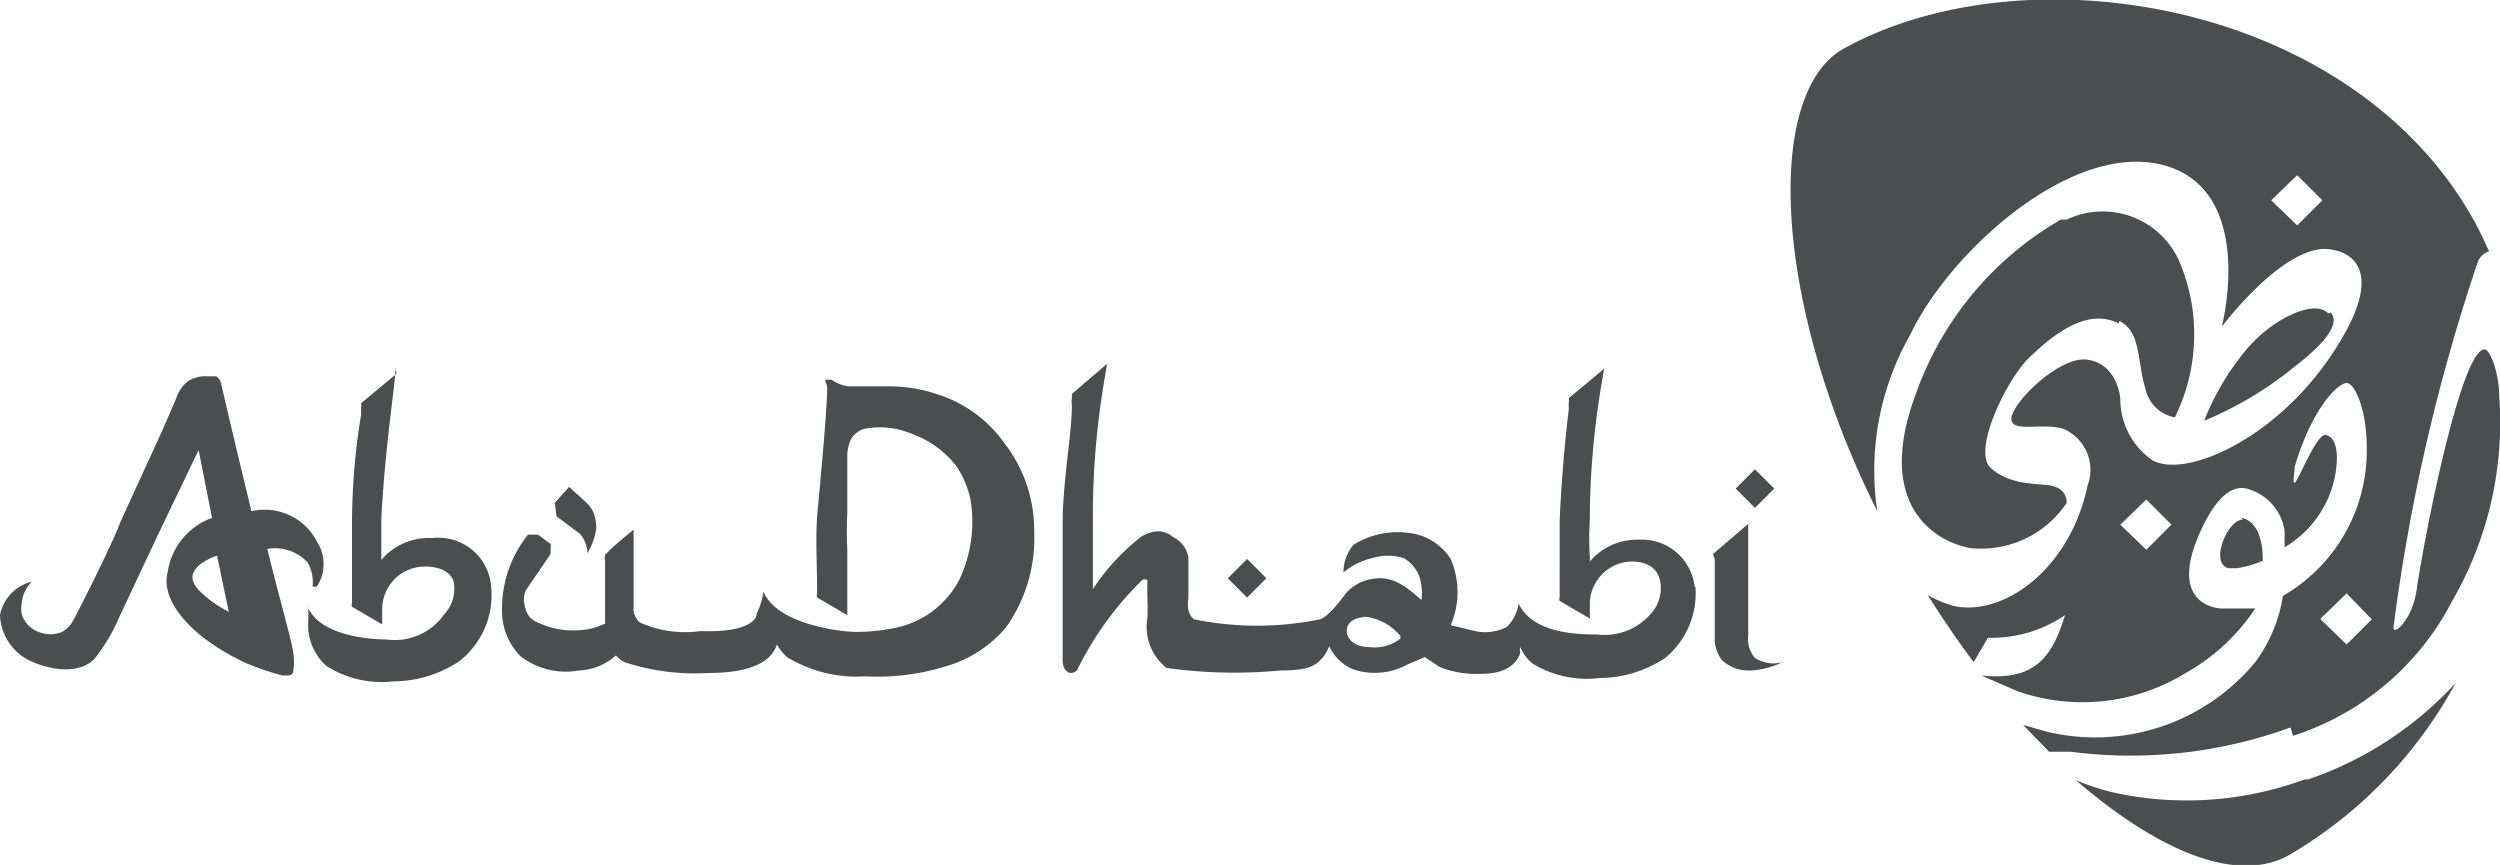 <svg xmlns="http://www.w3.org/2000/svg" viewBox="0 0 29.83 10.32"><defs><style>.cls-1{fill:#4c4d4f;}</style></defs><title>logo</title><g id="Layer_2" data-name="Layer 2"><g id="Layer_1-2" data-name="Layer 1"><g id="Layer_2-2" data-name="Layer 2"><g id="Layer_1-2-2" data-name="Layer 1-2"><path class="cls-1" d="M21.17,5.83a0,0,0,0,0,0,0l-.23-.23h0l-.23.23a0,0,0,0,0,0,0l.23.23h0l.23-.23"/><path class="cls-1" d="M4.72,4.38s0,0,0,0a0,0,0,0,1,0,0c0,.19-.12.89-.17,1.8,0,.15,0,.3,0,.45v.05l0,0a.75.75,0,0,1,.61-.26A.63.63,0,0,1,5.86,7a1,1,0,0,1-.38.89,1.43,1.43,0,0,1-.78.24,1.24,1.24,0,0,1-.8-.18.65.65,0,0,1-.22-.56v-.1a.73.73,0,0,1,0-.09s0,0,0,0,0,0,0,0l0,.06c.16.33.74.37.93.37a.72.72,0,0,0,.69-.3A.44.44,0,0,0,5.42,7c0-.16-.15-.24-.35-.24a.51.51,0,0,0-.51.51v.18h0l-.36-.21,0,0a.08.08,0,0,1,0-.05c0-.32,0-.68,0-.91q0-.69.11-1.34a.37.37,0,0,1,0-.08l0-.05.42-.35"/><path class="cls-1" d="M20.44,6.61l.42-.36,0,0v0c0,.33,0,.66,0,1v.33a.34.34,0,0,0,.08.27.4.4,0,0,0,.33.05h0l0,0h0A1,1,0,0,1,20.9,8h-.06a.47.47,0,0,1-.29-.12l0,0,0,0a.41.41,0,0,1-.09-.26V6.67a.17.17,0,0,1,0,0l0,0"/><path class="cls-1" d="M20.22,7a.63.63,0,0,0-.65-.56.74.74,0,0,0-.6.26l0,0V6.65a3.5,3.5,0,0,1,0-.45c0-.91.14-1.61.17-1.8v0h0l-.42.35,0,.05a.21.21,0,0,0,0,.07c-.05.42-.09.88-.11,1.34,0,.23,0,.59,0,.91a.08.08,0,0,0,0,.05l0,0,.36.21h0V7.23a.51.51,0,0,1,.49-.53h0c.2,0,.32.08.35.24a.45.45,0,0,1-.07.33.73.73,0,0,1-.69.3c-.19,0-.76,0-.93-.37l0,0s0,0,0,0,0,0,0,0a.33.33,0,0,0,0,0,.49.49,0,0,1-.14.28.56.56,0,0,1-.38.05l-.29-.07h0a1,1,0,0,0,0-.79.68.68,0,0,0-.49-.31,1,1,0,0,0-.67.14.51.51,0,0,0-.12.33v0s0,0,0,0a.83.83,0,0,1,.34-.17.63.63,0,0,1,.38,0,.42.42,0,0,1,.21.33.52.52,0,0,1,0,.17v0l0,0c-.24-.22-.39-.29-.6-.25a.52.52,0,0,0-.31.18s-.18.26-.3.3a3.75,3.75,0,0,1-1.5,0c-.09-.06-.08-.2-.07-.25h0s0-.33,0-.49A.33.33,0,0,0,14,6.41a.28.28,0,0,0-.19-.07.4.4,0,0,0-.25.11,2.55,2.55,0,0,0-.52.58.05.05,0,0,1,0,0s0,0,0,0c0-.23,0-.86,0-.89,0-.91.14-1.61.17-1.8h0v0h0l-.42.36,0,.05a.21.21,0,0,0,0,.08h0c0,.33-.09.78-.11,1.32,0,.86,0,1.28,0,1.73,0,.11.06.15.1.15A.13.13,0,0,0,12.85,8a3.9,3.9,0,0,1,.78-1.08.07.07,0,0,1,.06,0s0,0,0,.06v.14a2.39,2.39,0,0,1,0,.26.62.62,0,0,0,.23.59A5.83,5.83,0,0,0,15.28,8c.37,0,.42-.07.5-.15a.49.49,0,0,0,.08-.14.55.55,0,0,0,.27.27.8.8,0,0,0,.66-.05L17,7.84h0l.18.12a1.21,1.21,0,0,0,.5.08c.32,0,.43-.15.46-.25a.12.12,0,0,1,0-.07.49.49,0,0,0,.15.2,1.25,1.25,0,0,0,.8.17,1.43,1.43,0,0,0,.78-.24A1,1,0,0,0,20.23,7m-3.52.62a.5.5,0,0,1-.38.1c-.16,0-.26-.09-.26-.19s.08-.16.23-.17a.64.64,0,0,1,.41.23h0Z"/><path class="cls-1" d="M12,5.31a1.55,1.55,0,0,0-.77-.59,1.81,1.81,0,0,0-.63-.11s-.3,0-.47,0a.46.46,0,0,1-.21-.08s0,0-.05,0,0,.05,0,.09c0,.3-.1,1.3-.12,1.55s0,.59,0,.91a.08.08,0,0,0,0,.05l0,0,.36.21h0V6.56a4.37,4.37,0,0,1,0-.44c0-.23,0-.45,0-.68h0a.46.46,0,0,1,.05-.21.27.27,0,0,1,.19-.12,1,1,0,0,1,.54.07,1.18,1.18,0,0,1,.52.38,1.15,1.15,0,0,1,.17.4,1.62,1.62,0,0,1-.13.95,1.11,1.11,0,0,1-.76.58,2.33,2.33,0,0,1-.47.05c-.19,0-.95-.09-1.11-.48,0,0,0-.06,0-.06s0,0,0,.06a.91.91,0,0,1-.08.26c0,.07-.1.23-.67.21a1.32,1.32,0,0,1-.72-.1.21.21,0,0,1-.08-.19s0-.77,0-.86V6.32s0,0,0,0-.21.17-.28.24,0,0-.06.06a.17.17,0,0,0,0,.07l0,.75h0a.79.79,0,0,1-.31.08,1,1,0,0,1-.53-.11.23.23,0,0,1-.11-.15.31.31,0,0,1,0-.21l.3-.44s0-.05,0-.07a.11.11,0,0,0,0-.05l-.15-.11-.06,0a0,0,0,0,0-.06,0,1.41,1.41,0,0,0-.31.9.77.77,0,0,0,.22.55A.89.89,0,0,0,6.91,8a.7.7,0,0,0,.44-.18h0a.32.32,0,0,0,.1.08,2.67,2.67,0,0,0,1,.13c.59,0,.77-.18.82-.34a.6.6,0,0,0,.12.15,1.59,1.59,0,0,0,.93.23,2.77,2.77,0,0,0,1-.13A1.46,1.46,0,0,0,12,7.49a1.83,1.83,0,0,0,.34-1.14,1.69,1.69,0,0,0-.31-1"/><path class="cls-1" d="M3.78,7a.49.49,0,0,0,0-.54A.7.7,0,0,0,3,6.1c-.09-.37-.36-1.5-.36-1.52a.16.16,0,0,0-.06-.09l-.11,0a.39.39,0,0,0-.23.06.45.45,0,0,0-.14.21c-.07.16-.18.42-.33.74l-.33.72C1.32,6.54.91,7.34.87,7.41a.34.34,0,0,1-.13.13.37.37,0,0,1-.28,0,.33.33,0,0,1-.2-.21.37.37,0,0,1,0-.14.41.41,0,0,1,.12-.25l0,0h0A.51.51,0,0,0,0,7.34v0a.63.63,0,0,0,.33.53c.11.06.54.23.79,0a2.11,2.11,0,0,0,.3-.5l.47-1,.48-1,0,0,.16.81A.81.81,0,0,0,2,6.83c-.08.3.21.74.93,1.08a3.32,3.32,0,0,0,.44.15c.11,0,.12,0,.13-.06a.63.63,0,0,0,0-.2c0-.09-.23-.9-.31-1.25a.53.53,0,0,1,.48.16A.48.48,0,0,1,3.73,7V7s0,0,0,0m-1,.3h0a1.38,1.38,0,0,1-.35-.25c-.08-.09-.14-.18,0-.31a.75.75,0,0,1,.21-.11l.14.67"/><path class="cls-1" d="M6.62,6l.17-.19,0,0h0L7,6a.36.36,0,0,1,.11.24.29.29,0,0,1,0,.1.85.85,0,0,1-.1.26s0,0,0,0,0,0,0,0v0a.37.37,0,0,0-.09-.23l-.28-.21,0,0a.06.06,0,0,1,0,0"/><path class="cls-1" d="M15.11,6.9a0,0,0,0,0,0,0l-.23-.23h0l-.23.23a0,0,0,0,0,0,0l.23.23h0l.23-.23"/><path class="cls-1" d="M27.36,8.78a3.26,3.26,0,0,0,1.9-1.61,4.25,4.25,0,0,0,.56-2.45h0c0-.27-.11-.55-.17-.55C29.4,4.14,29,6,28.84,7a1,1,0,0,1-.09.32.8.8,0,0,1-.11.16s-.09.08-.08,0a22.64,22.64,0,0,1,1-4.34A.21.21,0,0,1,29.7,3q-.08-.18-.17-.35C28.07,0,24.17-.62,22,.58c-.94.52-.86,3,.4,5.52A3.27,3.27,0,0,1,22.79,4c.47-1,2-2.4,3.12-2,1,.37.6,1.9.6,1.9s.67-.9,1.21-.93c.28,0,.77.19.18,1.14-.68,1.11-1.82,1.61-2.22,1.38a.89.89,0,0,1-.38-.71c0-.11-.08-.46-.41-.49S24,4.81,24,5s.49,0,.7.16a.53.53,0,0,1,.21.63c-.21,1-1,1.57-1.6,1.44A1.4,1.4,0,0,1,23,7.1c.18.28.36.55.55.8l.17-.29h0a1.56,1.56,0,0,0,.92-.27c-.15.48-.34.79-1,.72l0,0,.44.19a2.35,2.35,0,0,0,2-.22,2.41,2.41,0,0,0,.83-.77h-.4c-.1,0-.61-.08-.28-.86.06-.14.29-.68.61-.56a.61.61,0,0,1,.42.5c0,.06,0,.13,0,.19a1.27,1.27,0,0,0,.6-.84c.06-.32,0-.48-.11-.5s-.34.58-.37.57,0-.1,0-.19c.21-.71.52-1,.62-1s.24.33.24.76a2,2,0,0,1-1,1.78,1.79,1.79,0,0,1-.33.79,2.48,2.48,0,0,1-2.49.83l-.28-.08.31.32.26,0a5.57,5.57,0,0,0,2.62-.29m.38-6.29-.3.3a0,0,0,0,1,0,0h0l-.31-.3a0,0,0,0,1,0,0l.31-.3a0,0,0,0,1,0,0h0l.3.3a0,0,0,0,1,0,0M25.91,6.26l-.3.3a0,0,0,0,1,0,0h0l-.31-.3a0,0,0,0,1,0,0l.31-.3a0,0,0,0,1,0,0h0l.3.3a0,0,0,0,1,0,0m1.78,1.12.31-.3a0,0,0,0,1,0,0h0l.3.31a0,0,0,0,1,0,0l-.3.3a0,0,0,0,1,0,0h0l-.31-.3a0,0,0,0,1,0,0m-2.4-3.56c.26.13.21.49.31.81a.44.44,0,0,0,.35.34A2.23,2.23,0,0,0,26,3.11a1,1,0,0,0-1.34-.49l-.07,0a3.9,3.9,0,0,0-1.73,2.08c-.49,1.31.21,1.76.65,1.84A1.23,1.23,0,0,0,24.66,6c0-.12-.08-.19-.21-.21s-.48,0-.7-.21.2-1.06.46-1.31.68-.61,1.07-.41m1.48,2.34c-.18,0-.4.52-.17.58h.1A1.23,1.23,0,0,0,27,6.69c0-.33-.11-.48-.25-.51m.75,3.12a4.08,4.08,0,0,1-2.31.15,3,3,0,0,1-.42-.14c1,.86,1.92,1.23,2.53.9a5.3,5.3,0,0,0,2-2.06,4.25,4.25,0,0,1-1.76,1.15m.24-5.56c-.16-.18-.69.07-1,.46a3.08,3.08,0,0,0-.48.82,4.27,4.27,0,0,0,1.06-.63c.18-.14.61-.48.45-.66"/></g></g></g></g></svg>
